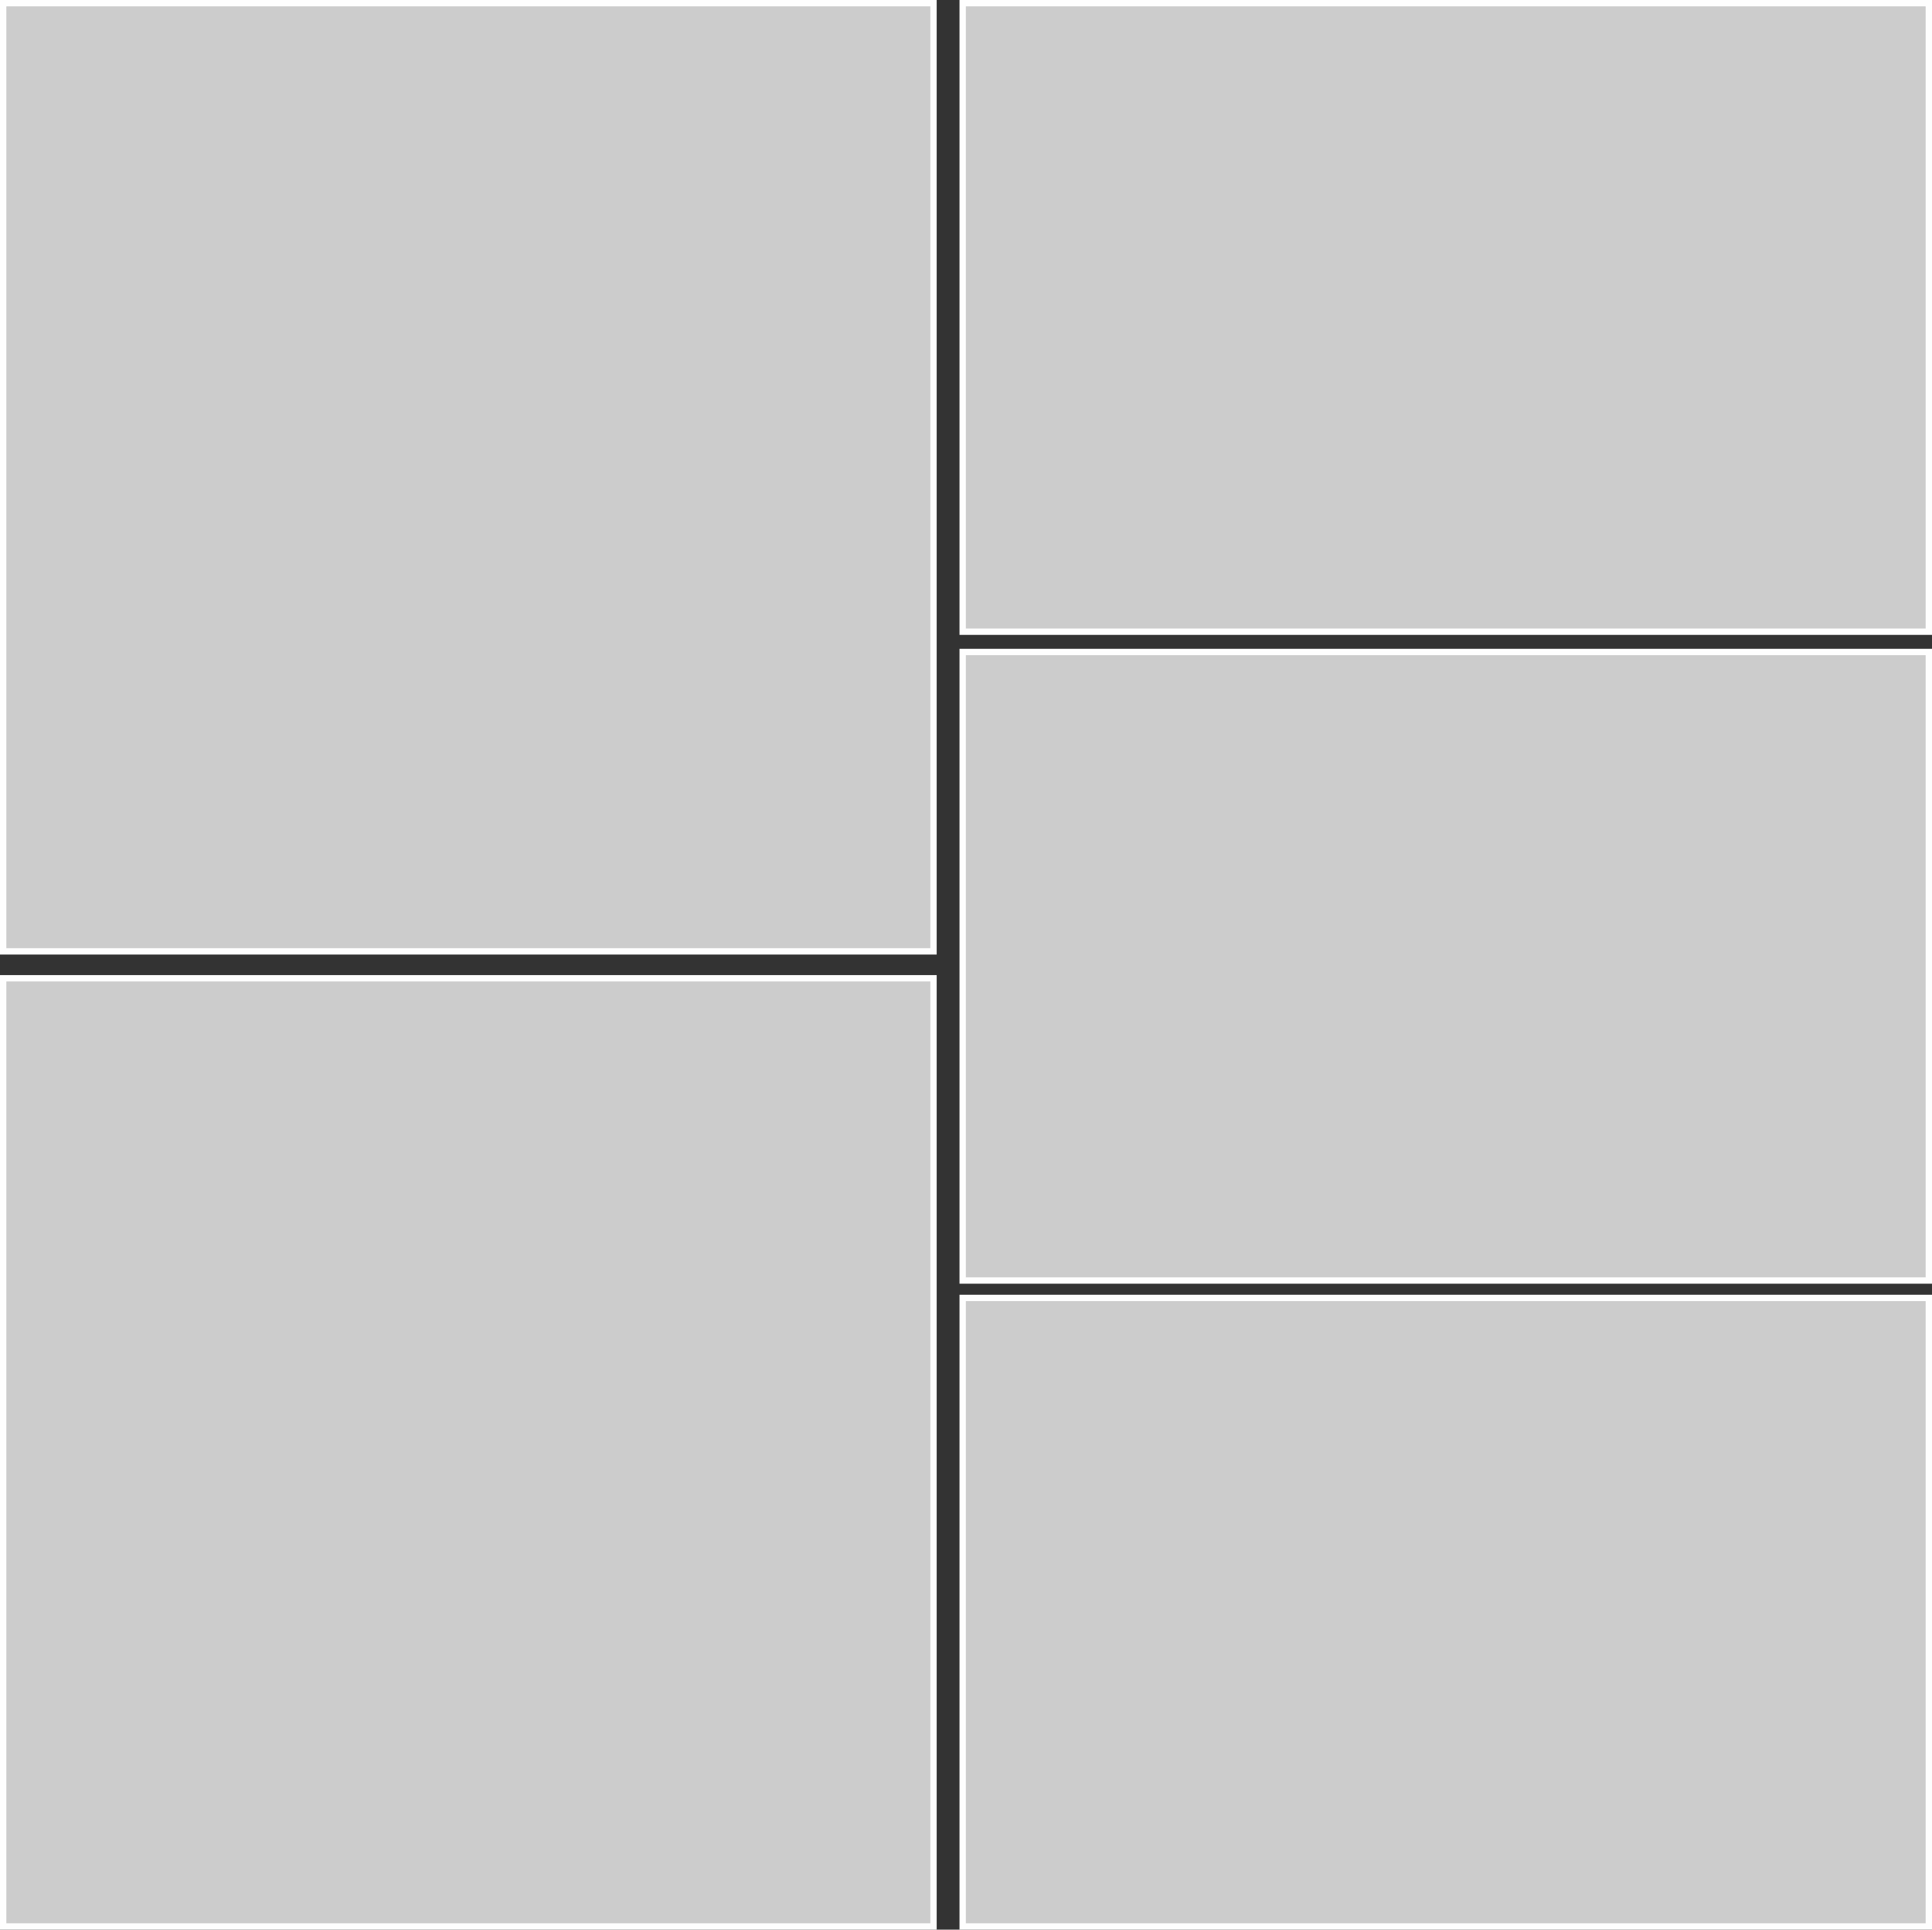 <?xml version="1.0" encoding="UTF-8"?>
<!DOCTYPE svg PUBLIC "-//W3C//DTD SVG 1.1//EN" "http://www.w3.org/Graphics/SVG/1.1/DTD/svg11.dtd">
<!-- Creator: CorelDRAW X6 -->
<svg xmlns="http://www.w3.org/2000/svg" xml:space="preserve" width="100%" height="100%" version="1.1" style="shape-rendering:geometricPrecision; text-rendering:geometricPrecision; image-rendering:optimizeQuality; fill-rule:evenodd; clip-rule:evenodd"
viewBox="0 0 6097 6091"
 xmlns:xlink="http://www.w3.org/1999/xlink">
 <rect x="0" y="0" width="6097" height="6091" fill="#333333" stroke="none"/>
 <defs>
  <style type="text/css">
   <![CDATA[
    .str0 {stroke:#FEFEFE;stroke-width:20}
    .fil0 {fill:#CCCCCC}
   ]]>
  </style>
 </defs>
 <g id="Capa_x0020_1">
  <rect class="fil0 str0" x="10" y="10" width="2936" height="2993"/>
  <rect class="fil0 str0" x="3038" y="10" width="3049" height="1984"/>
  <rect class="fil0 str0" x="3038" y="2058" width="3049" height="1984"/>
  <rect class="fil0 str0" x="3038" y="4097" width="3049" height="1984"/>
  <rect class="fil0 str0" x="10" y="3088" width="2936" height="2993"/>
 </g>
</svg>
